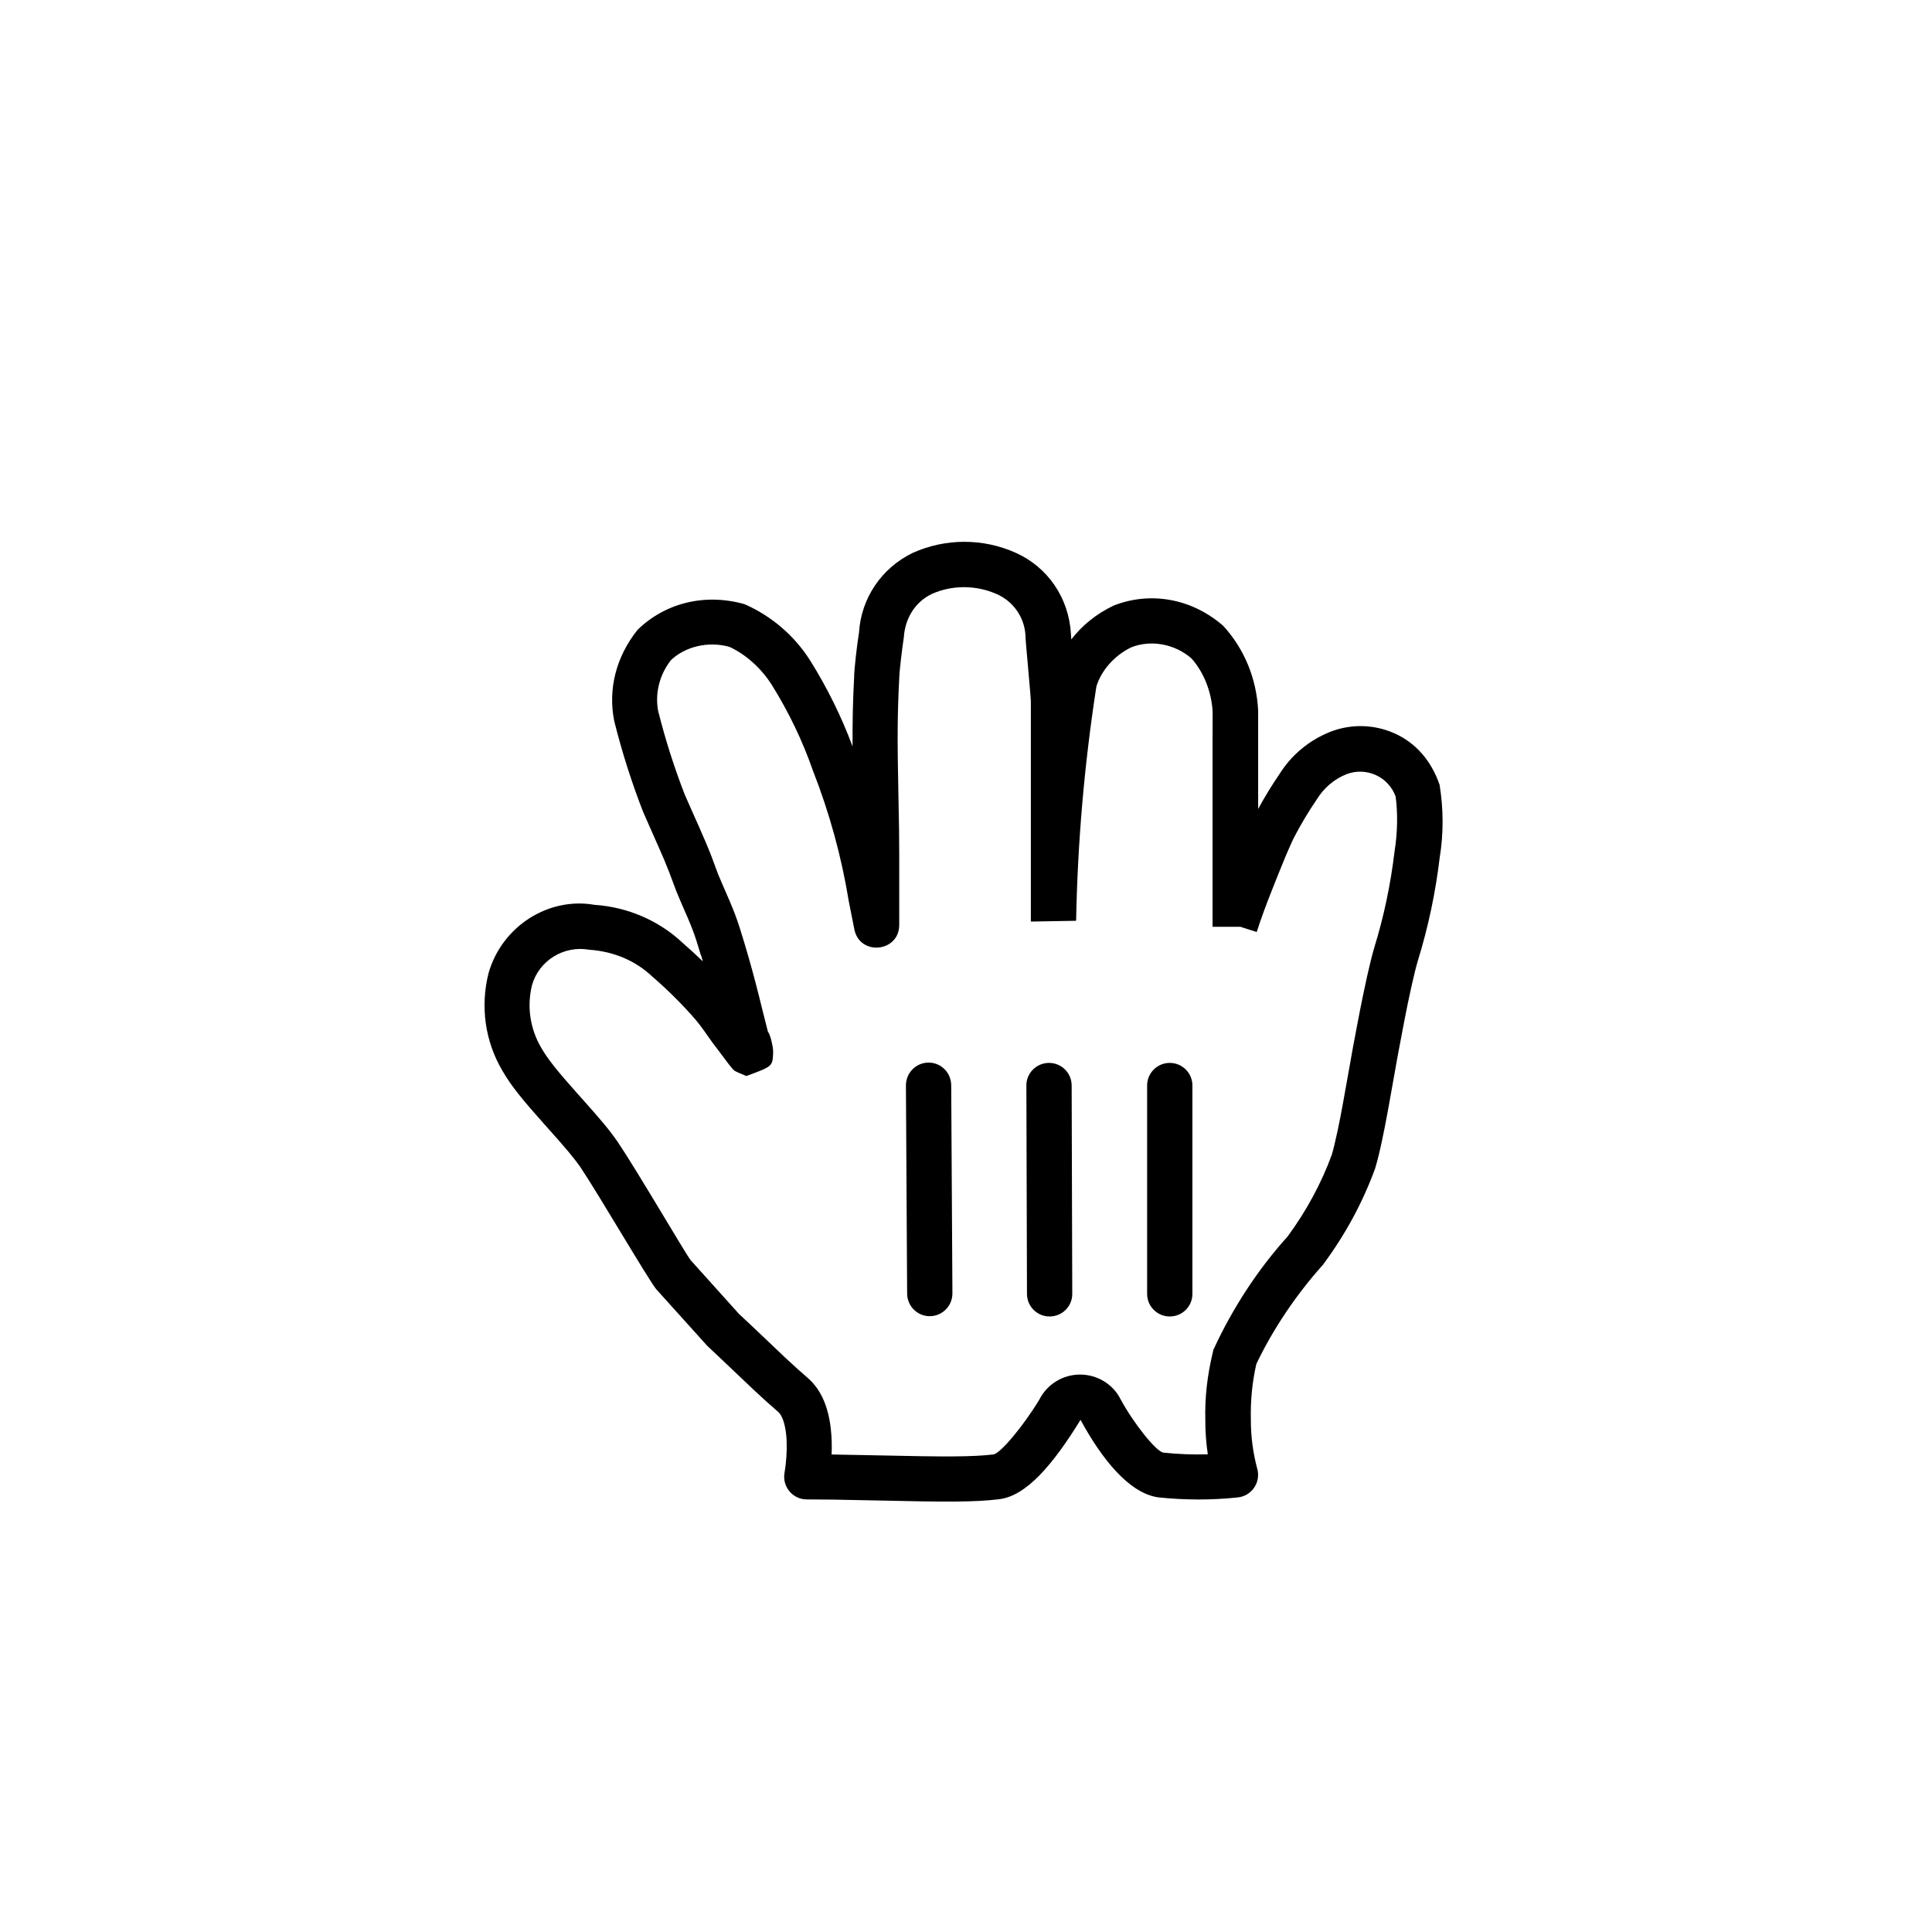 <svg height="32" viewBox="0 0 32 32" width="32" xmlns="http://www.w3.org/2000/svg" xmlns:xlink="http://www.w3.org/1999/xlink"><filter id="filter-1" height="128.8%" width="121.3%" x="-10.6%" y="-11.9%"><feOffset dx="0" dy="1" in="SourceAlpha" result="shadowOffsetOuter1"/><feGaussianBlur in="shadowOffsetOuter1" result="shadowBlurOuter1" stdDeviation=".4"/><feColorMatrix in="shadowBlurOuter1" result="shadowMatrixOuter1" type="matrix" values="0 0 0 0 0   0 0 0 0 0   0 0 0 0 0  0 0 0 0.5 0"/><feMerge><feMergeNode in="shadowMatrixOuter1"/><feMergeNode in="SourceGraphic"/></feMerge></filter><g fill="none" filter="url(#filter-1)" transform="translate(8 8)"><path d="m4.38 8.27c-.1-.37-.2-.85-.41-1.55s-.34-.86-.47-1.23-.3-.72-.5-1.18c-.183-.47-.337-.951-.46-1.44-.083-.412.019-.84.28-1.17.359-.35.877-.483 1.36-.35.379.166.699.441.92.79.295.472.537.975.72 1.5.282.72.486 1.467.61 2.23l.09.45s0-1.12 0-1.16c0-1-.06-1.82 0-2.94 0-.13.06-.59.08-.72.026-.43.282-.813.67-1 .445-.2.955-.2 1.4 0 .399.178.665.564.69 1 0 .11.09 1 .09 1.11v2.17c0 .23 0 1.63 0 1.47.024-1.32.137-2.636.34-3.94.119-.409.406-.747.79-.93.475-.187 1.014-.095 1.4.24.288.316.458.723.48 1.15v1.25 2.12s0 .3 0 .18c.09-.28.19-.54.27-.74s.24-.61.36-.86c.122-.238.259-.469.41-.69.157-.254.392-.451.67-.56.25-.097.529-.089.774.022.245.111.434.316.526.568.06.364.06.736 0 1.1-.067.559-.184 1.112-.35 1.65-.13.45-.27 1.23-.34 1.6s-.23 1.38-.36 1.82c-.192.525-.458 1.02-.79 1.47-.485.54-.886 1.15-1.19 1.81-.075.328-.108.664-.1 1-.002.311.039.62.12.92-.409.044-.821.044-1.23 0-.39-.06-.87-.84-1-1.08-.064-.129-.196-.21-.34-.21-.144 0-.276.081-.34.21-.23.38-.71 1.07-1.05 1.11-.67.08-2.05 0-3.14 0 0 0 .19-1-.23-1.36s-.83-.78-1.14-1.06l-.83-.92c-.28-.36-.63-1.09-1.24-2-.35-.5-1-1.09-1.28-1.58-.235-.398-.303-.872-.19-1.32.17-.595.761-.966 1.37-.86.464.031.902.221 1.24.54.268.232.518.482.75.75.16.19.2.28.38.51s.3.46.21.12" fill="#fff"/><g fill="#000"><path d="m4.763 8.184c.033.127.047.197.042.276-.012.201-.015.205-.443.362-.199-.082-.199-.082-.239-.131-.043-.046-.207-.272-.229-.3-.082-.105-.079-.1-.221-.303-.06-.085-.099-.135-.147-.193-.22-.254-.458-.492-.724-.722-.275-.259-.631-.414-1.047-.443-.42-.073-.828.183-.942.583-.089.352-.035.725.152 1.042.107.187.268.387.606.766.019.021.019.021.038.042.345.386.476.541.622.75.336.501 1.113 1.835 1.207 1.958l.803.893c.133.12.673.637.771.729.131.122.249.228.361.325.235.201.35.499.389.861.015.136.018.274.012.412.167.002.356.006.59.011.076.002.076.002.153.003 1.148.026 1.591.026 1.938-.015.109-.013.484-.454.758-.905.128-.256.389-.418.676-.418.286 0 .548.162.67.407.216.399.588.867.71.886.245.026.49.035.736.028-.028-.189-.042-.379-.041-.566-.009-.367.028-.734.134-1.166.319-.694.741-1.336 1.229-1.876.311-.422.56-.885.732-1.354.027-.093.059-.224.094-.389.028-.13.057-.278.088-.448.04-.214.154-.868.169-.946.032-.168.055-.292.073-.386.034-.179.065-.336.096-.486.045-.217.087-.406.127-.566.018-.071.035-.136.054-.202.16-.517.272-1.047.338-1.6.053-.324.053-.655.018-.911-.058-.158-.176-.286-.329-.355-.153-.069-.327-.074-.482-.015-.203.08-.374.223-.497.422-.142.208-.271.425-.382.641-.034.072-.075.163-.122.273-.019.046-.019.046-.038.092-.055.133-.109.267-.19.472-.102.256-.187.484-.261.715l-.269-.086-.463 0.0.018-.143c.08-.25.171-.494.279-.765.081-.203.136-.342.193-.48.02-.049.02-.049.041-.097.051-.12.096-.222.141-.315.026-.05.052-.1.079-.149v1.948l-.287 0-.088-.028h.375c0 .028 0 .028-.75.028v-3.11c0-.24 0-.24.001-.449-.018-.341-.153-.665-.351-.886-.28-.243-.672-.31-.993-.185-.287.137-.502.39-.581.649-.2 1.287-.312 2.587-.336 3.882l-.75.013v-3.653c0-.028-.013-.183-.043-.521-.037-.412-.047-.524-.046-.567-.017-.296-.198-.558-.469-.68-.348-.156-.745-.156-1.083-.005-.266.128-.441.39-.463.719-.029.187-.076.582-.076.683-.031.581-.032 1.034-.015 1.838.001.058.001.058.002.116.01.466.013.684.013.966v1.16c0 .453-.654.518-.743.074l-.092-.463c-.12-.737-.317-1.458-.594-2.166-.174-.499-.404-.977-.683-1.423-.181-.286-.443-.511-.703-.629-.355-.098-.735-0-.966.221-.192.243-.268.559-.211.846.119.474.268.94.44 1.382.058.134.266.6.236.532.089.202.151.347.207.492.024.062.046.122.069.187.027.076.056.149.099.246.218.497.249.576.375.995.094.312.17.594.251.915-.018-.072.085.347.139.555.019.031.034.065.044.102zm-1.152-1.356c-.114-.382-.137-.439-.343-.909-.049-.113-.085-.202-.123-.31-.016-.046-.036-.099-.057-.153-.051-.132-.108-.267-.193-.459.031.071-.178-.4-.243-.55-.189-.485-.347-.98-.478-1.502-.105-.52.024-1.06.386-1.513.454-.443 1.11-.612 1.772-.425.447.196.826.521 1.088.935.283.452.519.932.701 1.421-.002-.42.005-.756.026-1.143 0-.133.049-.55.081-.743.034-.566.371-1.069.891-1.32.543-.244 1.164-.244 1.707-0.0.526.236.878.745.912 1.342 0 .011.002.04.006.092.18-.234.418-.426.702-.561.605-.238 1.292-.12 1.815.336.347.38.551.869.578 1.403v1.63c.108-.199.225-.391.346-.567.199-.323.498-.573.854-.713.344-.133.728-.122 1.064.03.336.153.597.434.741.849.066.404.066.817.002 1.205-.069.582-.191 1.156-.362 1.71-.015.05-.03.107-.046.17-.037.149-.077.328-.12.535-.03.146-.06.299-.093.475-.018.093-.041.215-.073.386-.014.072-.128.725-.169.944-.032.175-.063.329-.092.466-.039.183-.074.331-.116.469-.205.558-.488 1.085-.863 1.591-.46.512-.84 1.091-1.103 1.643-.068.298-.098.602-.091.919-.001.277.035.553.107.82.06.223-.093.446-.322.471-.435.046-.874.046-1.327-.002-.48-.074-.929-.638-1.279-1.283-.458.744-.898 1.262-1.35 1.315-.398.048-.847.048-2.043.02-.076-.002-.076-.002-.152-.003-.442-.01-.72-.014-.989-.014-.235 0-.412-.214-.368-.445.004-.02.01-.062.017-.121.02-.173.026-.352.009-.512-.021-.19-.071-.32-.132-.372-.121-.104-.246-.216-.384-.345-.106-.098-.64-.61-.79-.748l-.848-.941c-.149-.191-.945-1.558-1.251-2.015-.118-.169-.24-.312-.563-.674-.019-.021-.019-.021-.038-.042-.374-.42-.555-.643-.695-.888-.285-.483-.368-1.059-.228-1.614.222-.779.996-1.265 1.755-1.131.55.036 1.071.263 1.461.631.114.099.225.201.334.306-.009-.031-.019-.063-.028-.095z"/><path d="m11.75 12.431v-3.452c0-.207-.168-.374-.375-.374s-.375.167-.375.374v3.452c0 .207.168.374.375.374s.375-.167.375-.374z"/><path d="m9.76 12.431-.01-3.454c-.001-.206-.169-.373-.376-.372s-.375.168-.374.374l.01 3.454c.001.206.169.373.376.372s.375-.168.374-.374z"/><path d="m7.005 8.98.02 3.445c.001.209.17.377.377.375.207-.001.374-.171.373-.38l-.02-3.445c-.001-.209-.17-.377-.377-.375-.207.001-.374.171-.373.38z"/></g></g></svg>